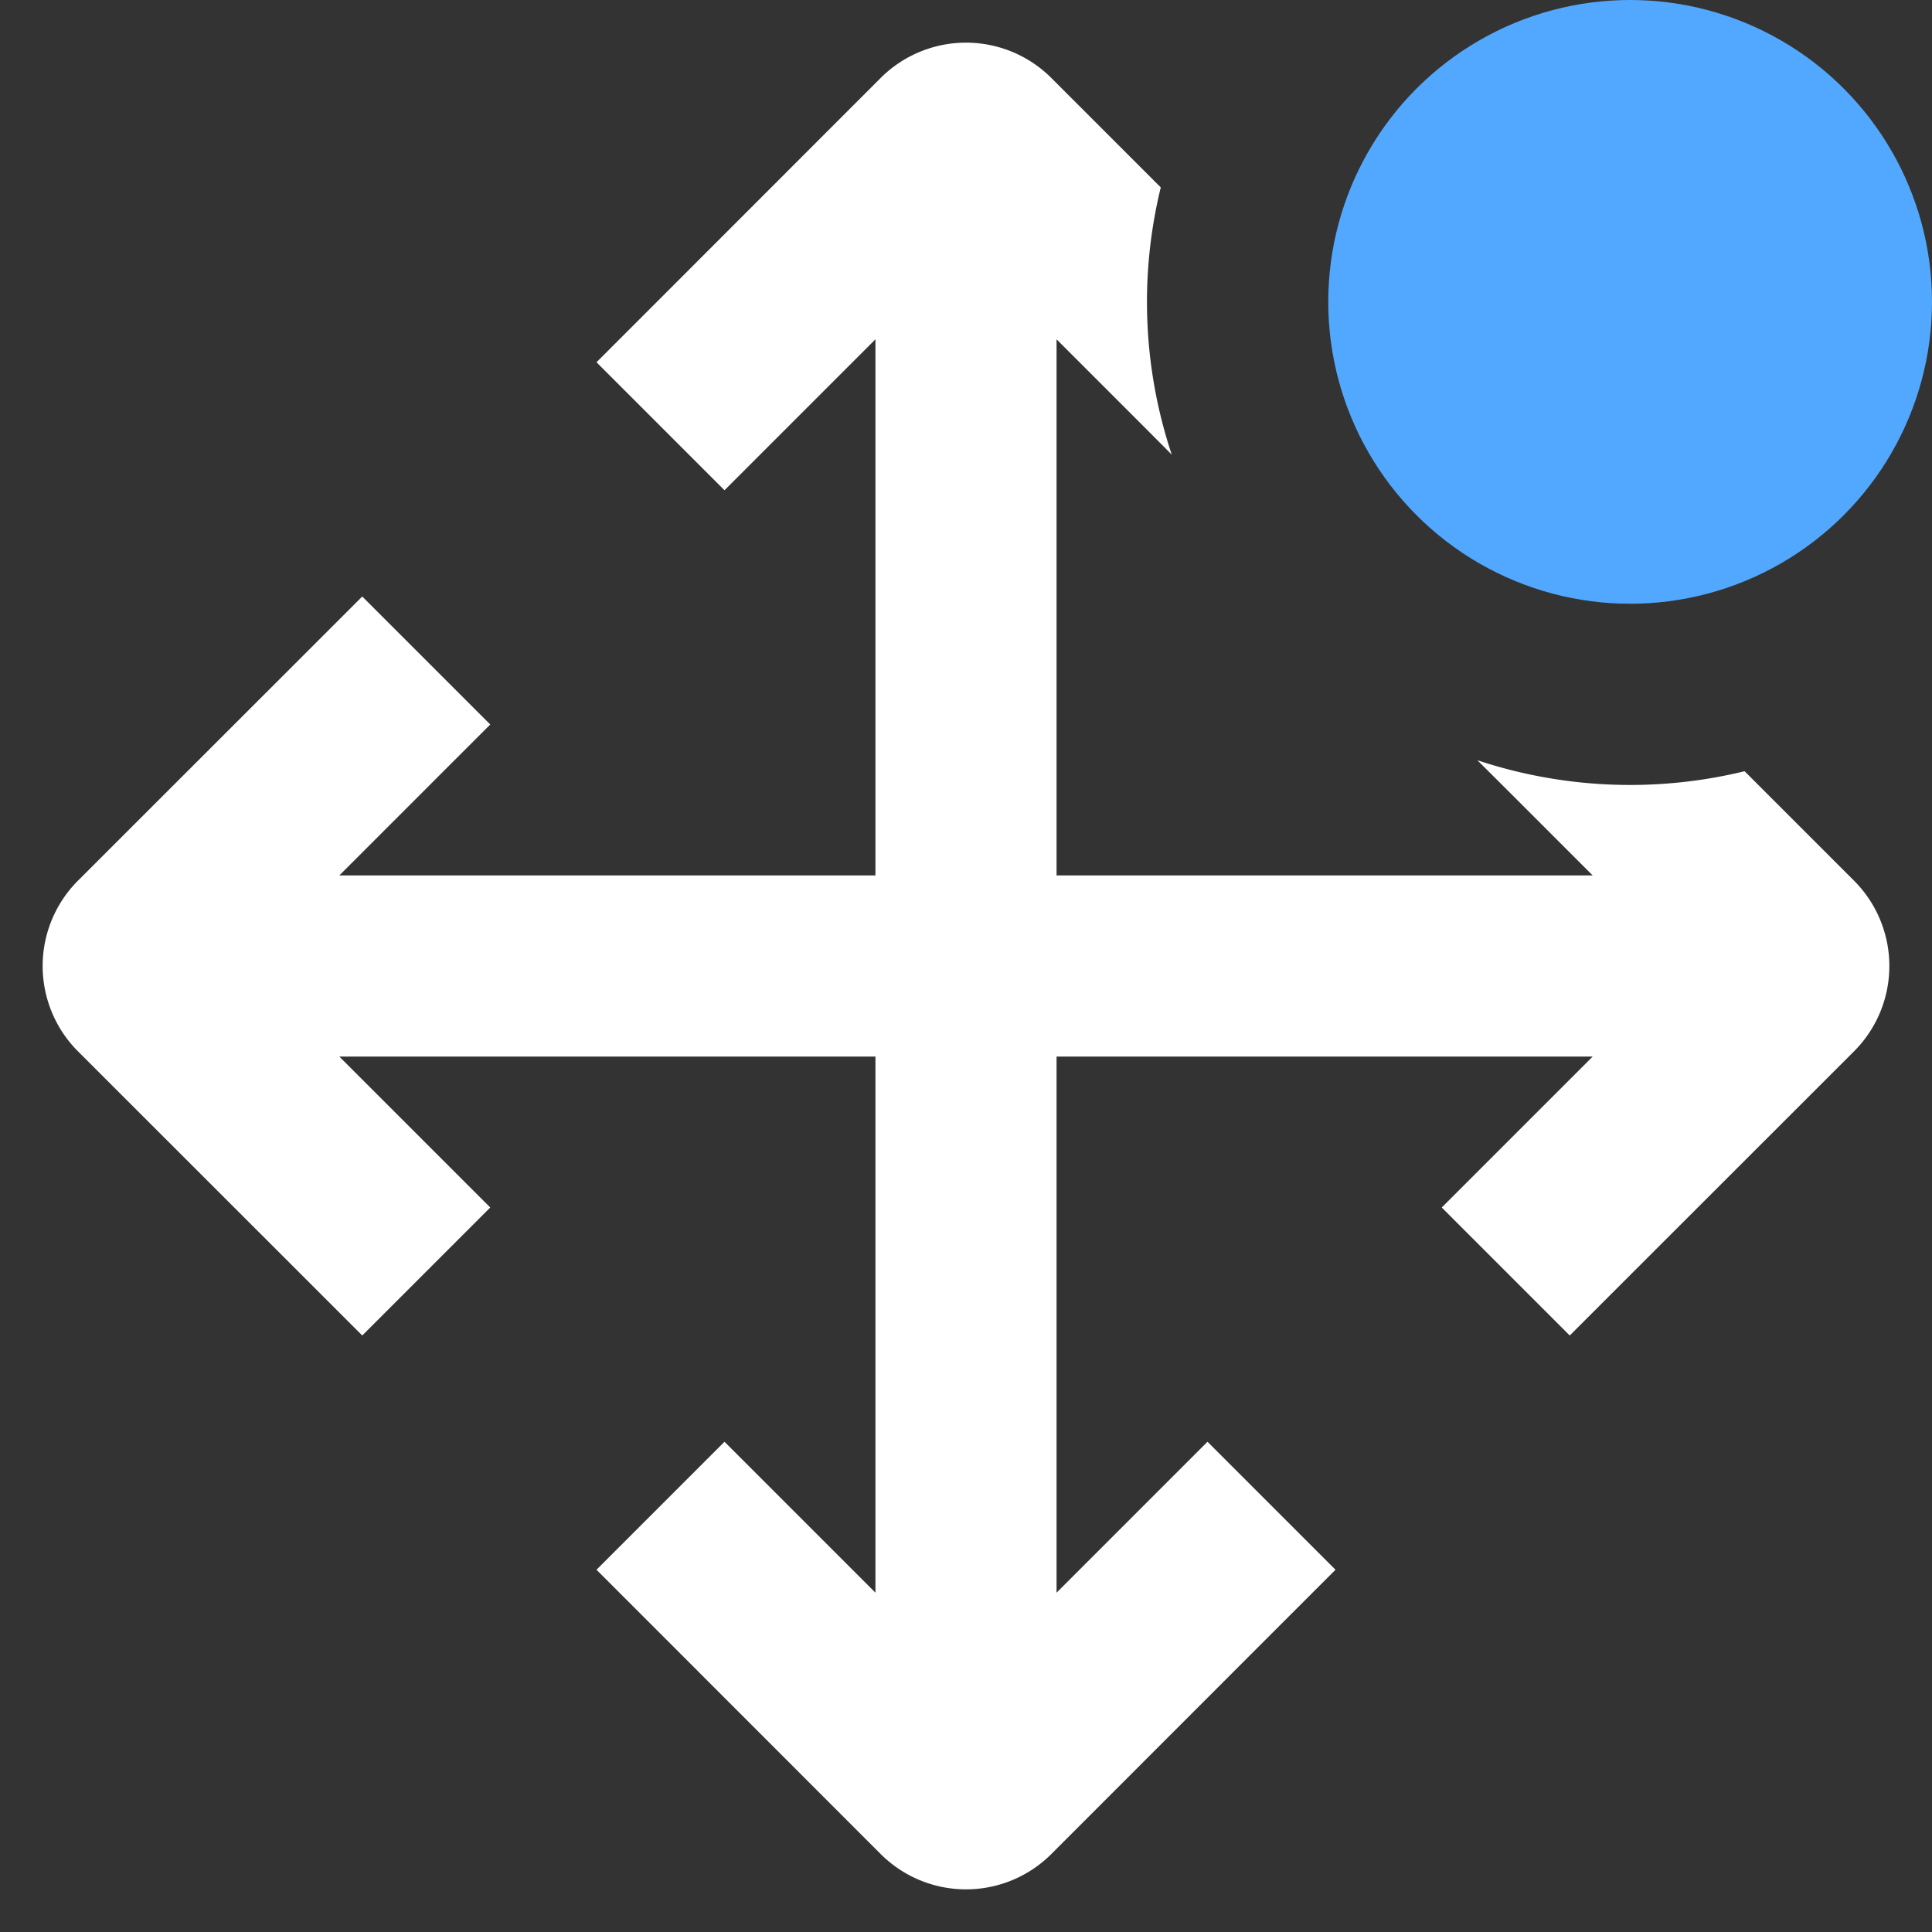 <svg stroke-linejoin="round" data-testid="geist-icon" viewBox="0 0 16 16"><rect x="0" y="0" width="16" height="16" fill="#333333" stroke="none"/><g clip-path="url(#clip0_4759_1928)"><path fill="white" fill-rule="evenodd" d="M9.613 1.552L8.707.646a1 1 0 00-1.414 0L5.47 2.47 4.94 3 6 4.06l.53-.53.72-.72v4.44H2.81l.72-.72.53-.53L3 4.94l-.53.53L.646 7.293a1 1 0 000 1.414L2.47 10.53l.53.53L4.06 10l-.53-.53-.72-.72h4.44v4.44l-.72-.72-.53-.53L4.94 13l.53.53 1.823 1.824a1 1 0 001.414 0l1.823-1.824.53-.53L10 11.94l-.53.53-.72.72V8.75h4.44l-.72.72-.53.53L13 11.06l.53-.53 1.824-1.823a1 1 0 000-1.414l-.906-.906a4.01 4.01 0 01-2.213-.091l.235.234.72.72H8.75V2.81l.72.72.234.235a3.996 3.996 0 01-.091-2.213z" clip-rule="evenodd"/><circle cx="13.5" cy="2.5" r="2.5" fill="#52a8ff"/></g><defs><clipPath id="clip0_4759_1928"><path fill="#fff" d="M0 0h16v16H0z"/></clipPath></defs></svg>